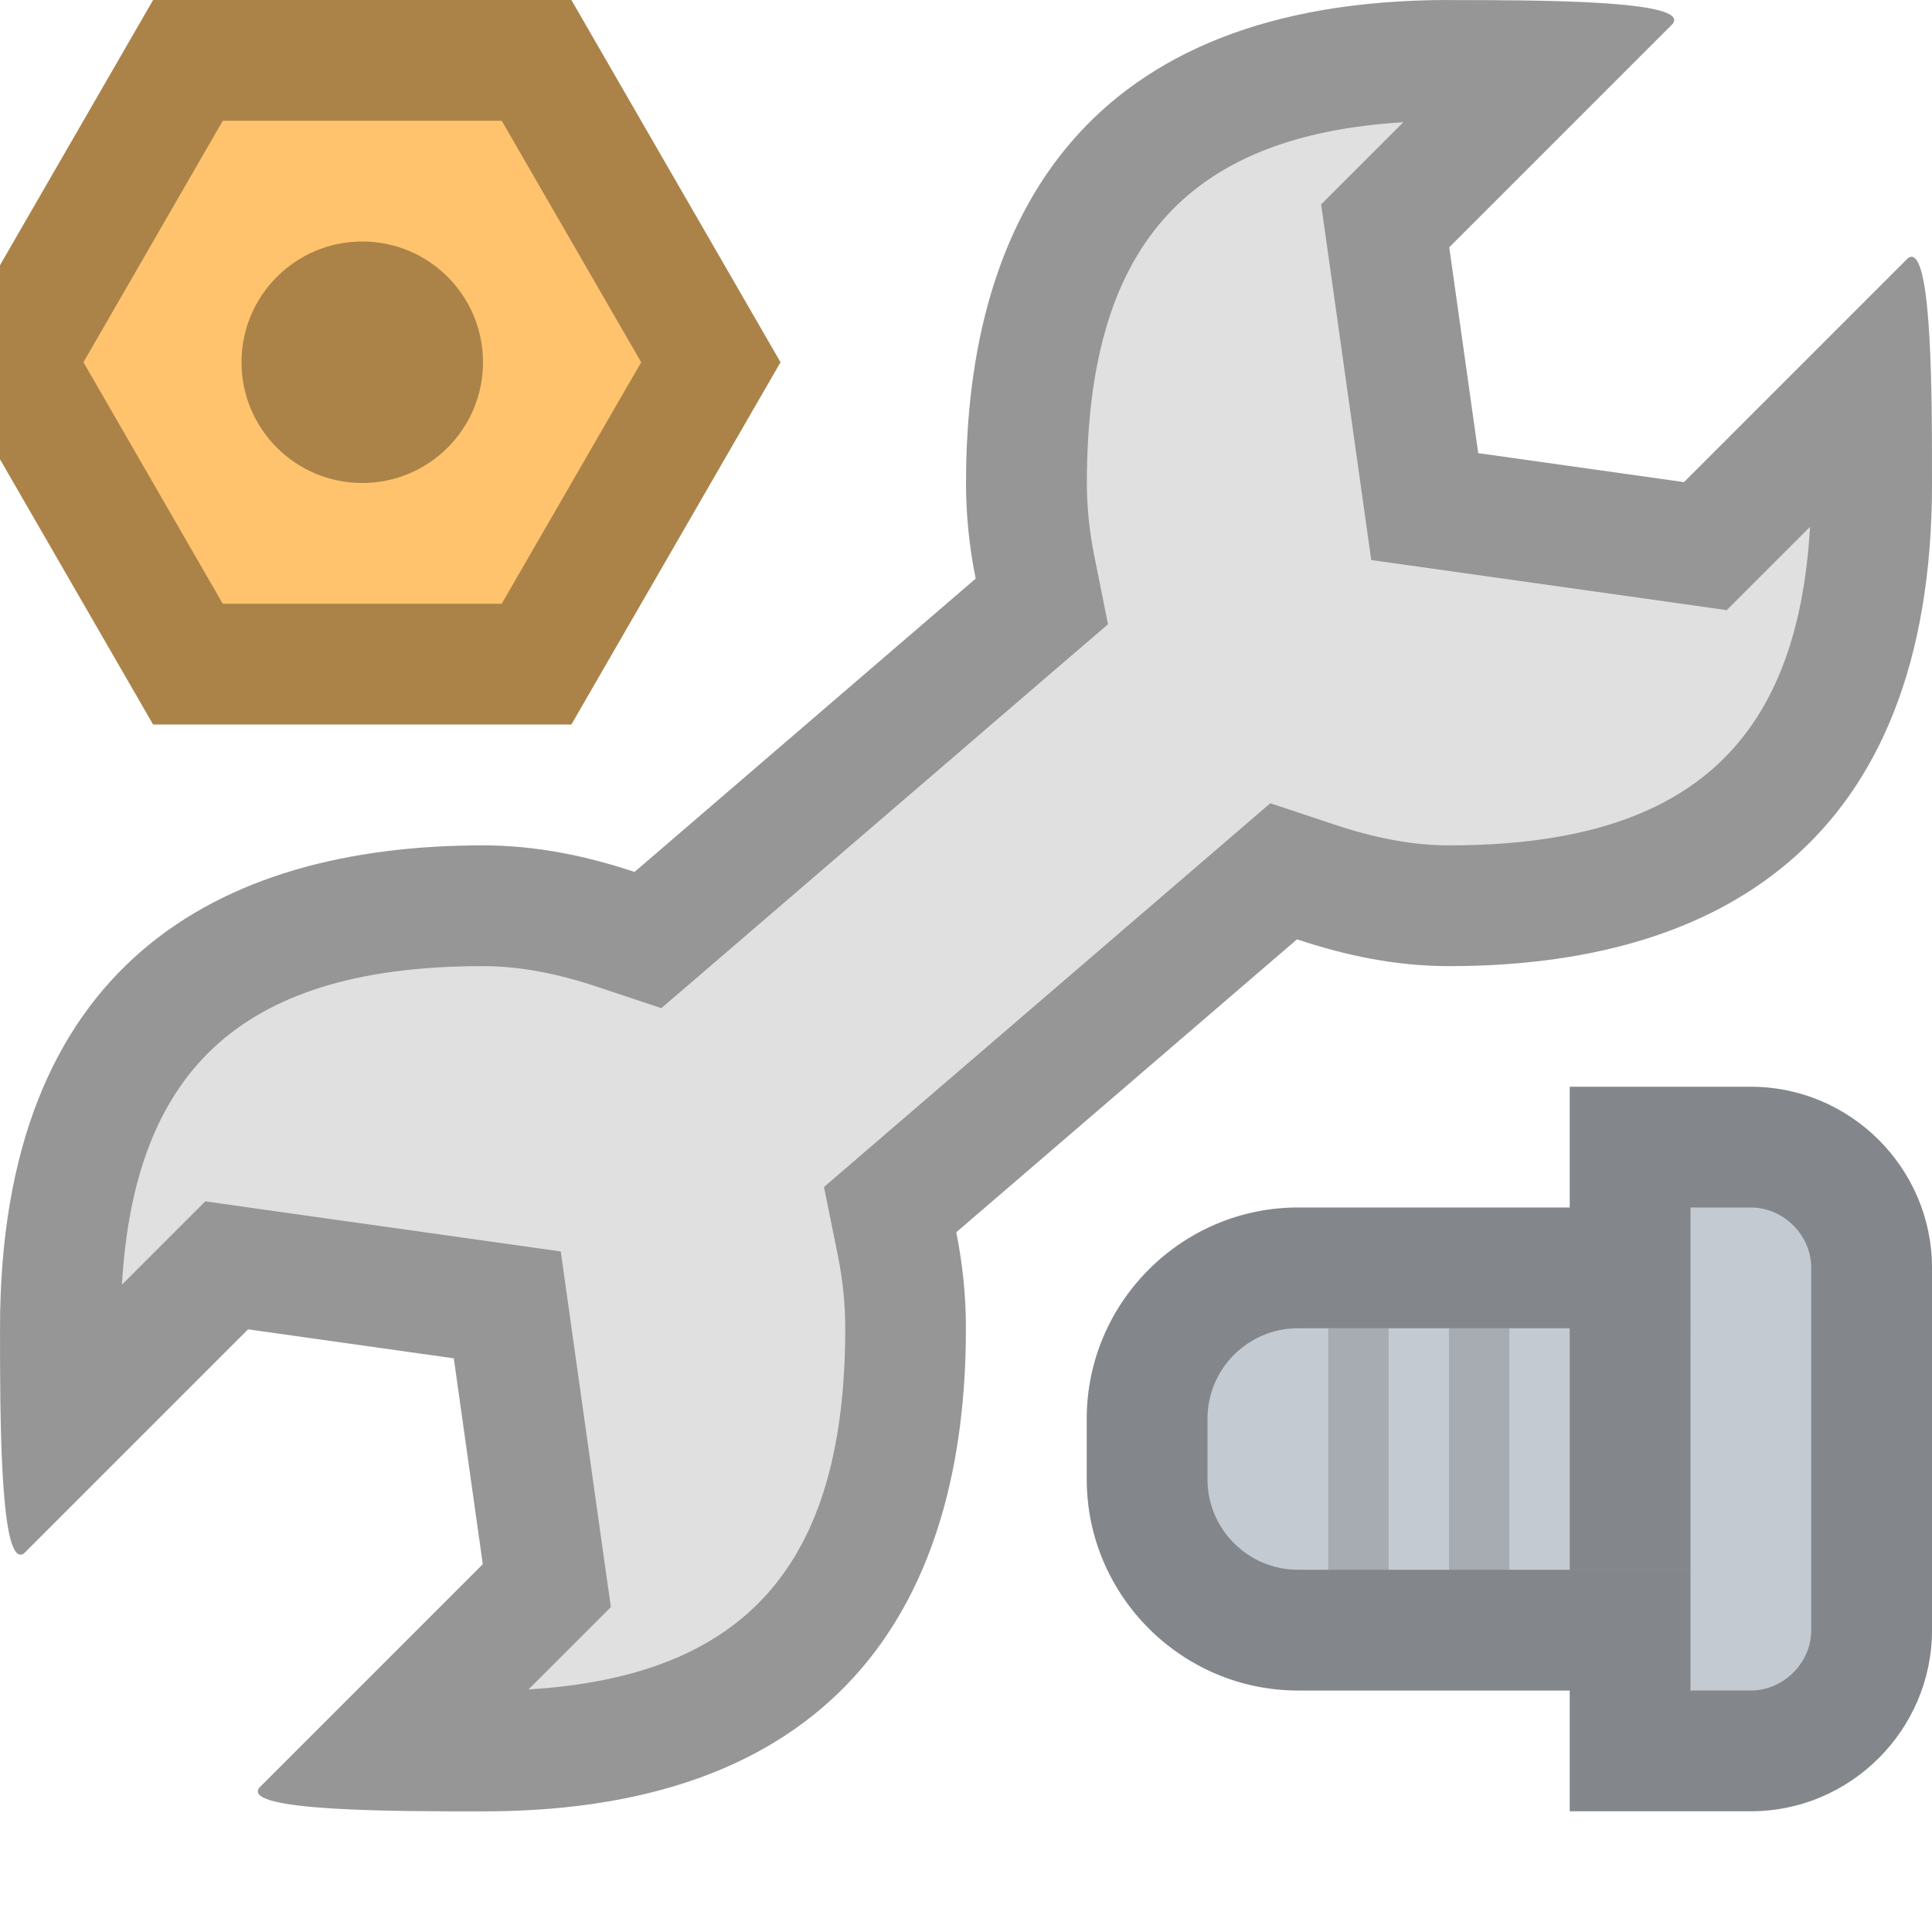 <?xml version="1.0" encoding="UTF-8"?>
<!--

    Licensed to the Apache Software Foundation (ASF) under one
    or more contributor license agreements.  See the NOTICE file
    distributed with this work for additional information
    regarding copyright ownership.  The ASF licenses this file
    to you under the Apache License, Version 2.0 (the
    "License"); you may not use this file except in compliance
    with the License.  You may obtain a copy of the License at

      http://www.apache.org/licenses/LICENSE-2.0

    Unless required by applicable law or agreed to in writing,
    software distributed under the License is distributed on an
    "AS IS" BASIS, WITHOUT WARRANTIES OR CONDITIONS OF ANY
    KIND, either express or implied.  See the License for the
    specific language governing permissions and limitations
    under the License.

-->
<svg id="New_Vector" xmlns="http://www.w3.org/2000/svg" width="16" height="16" version="1.1" viewBox="0 0 16 16">
  <!-- Generator: Adobe Illustrator 29.0.0, SVG Export Plug-In . SVG Version: 2.1.0 Build 186)  -->
  <defs>
    <style>
      .st0 {
        fill: #e0e0e0;
      }

      .st1 {
        fill: #ab8349;
      }

      .st2 {
        fill: #abb1b8;
      }

      .st3 {
        fill: #c3cad1;
      }

      .st4 {
        fill: #ffc36d;
      }

      .st5 {
        opacity: .33;
      }

      .st6 {
        opacity: .15;
      }
    </style>
  </defs>
  <g>
    <path class="st0" d="M15.802,2.136l-1.856,1.856-1.704-.24-.24-1.705,1.851-1.851c.148-.196-1.119-.196-1.852-.196-3,0-4,1.791-4,4,0,.271.028.536.08.792l-2.825,2.429c-.397-.132-.814-.22-1.255-.22-2.209,0-4,1-4,4,0,.739,0,2,.198,1.864l1.856-1.856,1.704.24.24,1.705-1.851,1.851c-.148.196,1.119.196,1.852.196,3,0,4-1.791,4-4,0-.273-.028-.539-.08-.796l2.822-2.426c.398.133.816.222,1.259.222,2.209,0,4-1,4-4,0-.739,0-2-.198-1.864Z"/>
    <g class="st5">
      <path d="M11.623,1.011l-.329.329-.353.353.07.494.24,1.705.105.746.746.105,1.704.24.494.07.353-.353.337-.337c-.105,1.821-1.04,2.638-2.99,2.638-.29,0-.598-.056-.942-.17l-.538-.179-.43.37-2.822,2.426-.444.382.116.574c.04.199.06.4.06.598,0,1.945-.813,2.879-2.623,2.989l.329-.329.353-.353-.07-.494-.24-1.705-.105-.746-.746-.105-1.704-.24-.494-.07-.353.353-.337.337c.105-1.821,1.04-2.638,2.99-2.638.289,0,.596.055.939.169l.538.179.43-.369,2.825-2.429.444-.381-.115-.574c-.04-.199-.06-.399-.06-.595,0-1.945.813-2.879,2.623-2.989M12,0c-3,0-4,1.791-4,4,0,.271.028.536.08.792l-2.825,2.429c-.397-.132-.814-.22-1.255-.22-2.209,0-4,1-4,4,0,.701,0,1.874.17,1.874.009,0,.018-.003.028-.01l1.856-1.856,1.704.24.24,1.705-1.851,1.851c-.148.196,1.119.196,1.852.196,3,0,4-1.791,4-4,0-.273-.028-.539-.08-.796l2.822-2.426c.398.133.816.222,1.259.222,2.209,0,4-1,4-4,0-.701,0-1.874-.17-1.874-.009,0-.018.003-.028.01l-1.856,1.856-1.704-.24-.24-1.705,1.851-1.851c.148-.196-1.119-.196-1.852-.196h0Z"/>
    </g>
  </g>
  <g>
    <polygon class="st4" points="1.557 5.5 .113 3 1.557 .5 4.443 .5 5.887 3 4.443 5.5 1.557 5.5"/>
    <path class="st1" d="M4.155,1l1.155,2-1.155,2H1.845L.691,3,1.845,1h2.309M4.732,0H1.268L-.464,3l1.732,3h3.464l1.732-3-1.732-3h0Z"/>
  </g>
  <g class="st5">
    <circle cx="3" cy="3" r="1"/>
  </g>
  <g>
    <path class="st3" d="M14.5,9h-1.5v1h-2.251c-.962,0-1.749.787-1.749,1.749v.502c0,.962.787,1.749,1.749,1.749h2.251v1h1.5c.825,0,1.5-.675,1.5-1.5v-3c0-.825-.675-1.5-1.5-1.5Z"/>
    <g class="st5">
      <path d="M14.5,10c.271,0,.5.229.5.5v3c0,.271-.229.5-.5.5h-.5v-1h-3.251c-.413,0-.749-.336-.749-.749v-.502c0-.413.336-.749.749-.749h3.251v-1h.5M14.5,9h-1.5v1h-2.251c-.962,0-1.749.787-1.749,1.749v.502c0,.962.787,1.749,1.749,1.749h2.251v1h1.5c.825,0,1.5-.675,1.5-1.5v-3c0-.825-.675-1.5-1.5-1.5h0Z"/>
    </g>
  </g>
  <g class="st5">
    <polygon points="14 11 13 11 13 13 14 13 14 11 14 11"/>
  </g>
  <g class="st6">
    <rect class="st2" x="11" y="11" width=".5" height="2"/>
    <polygon points="11.5 11 11 11 11 13 11.5 13 11.5 11 11.5 11"/>
  </g>
  <g class="st6">
    <rect class="st2" x="12" y="11" width=".5" height="2"/>
    <polygon points="12.5 11 12 11 12 13 12.5 13 12.5 11 12.5 11"/>
  </g>
  <description>Apache NetBeans Logo
  </description>
</svg>
